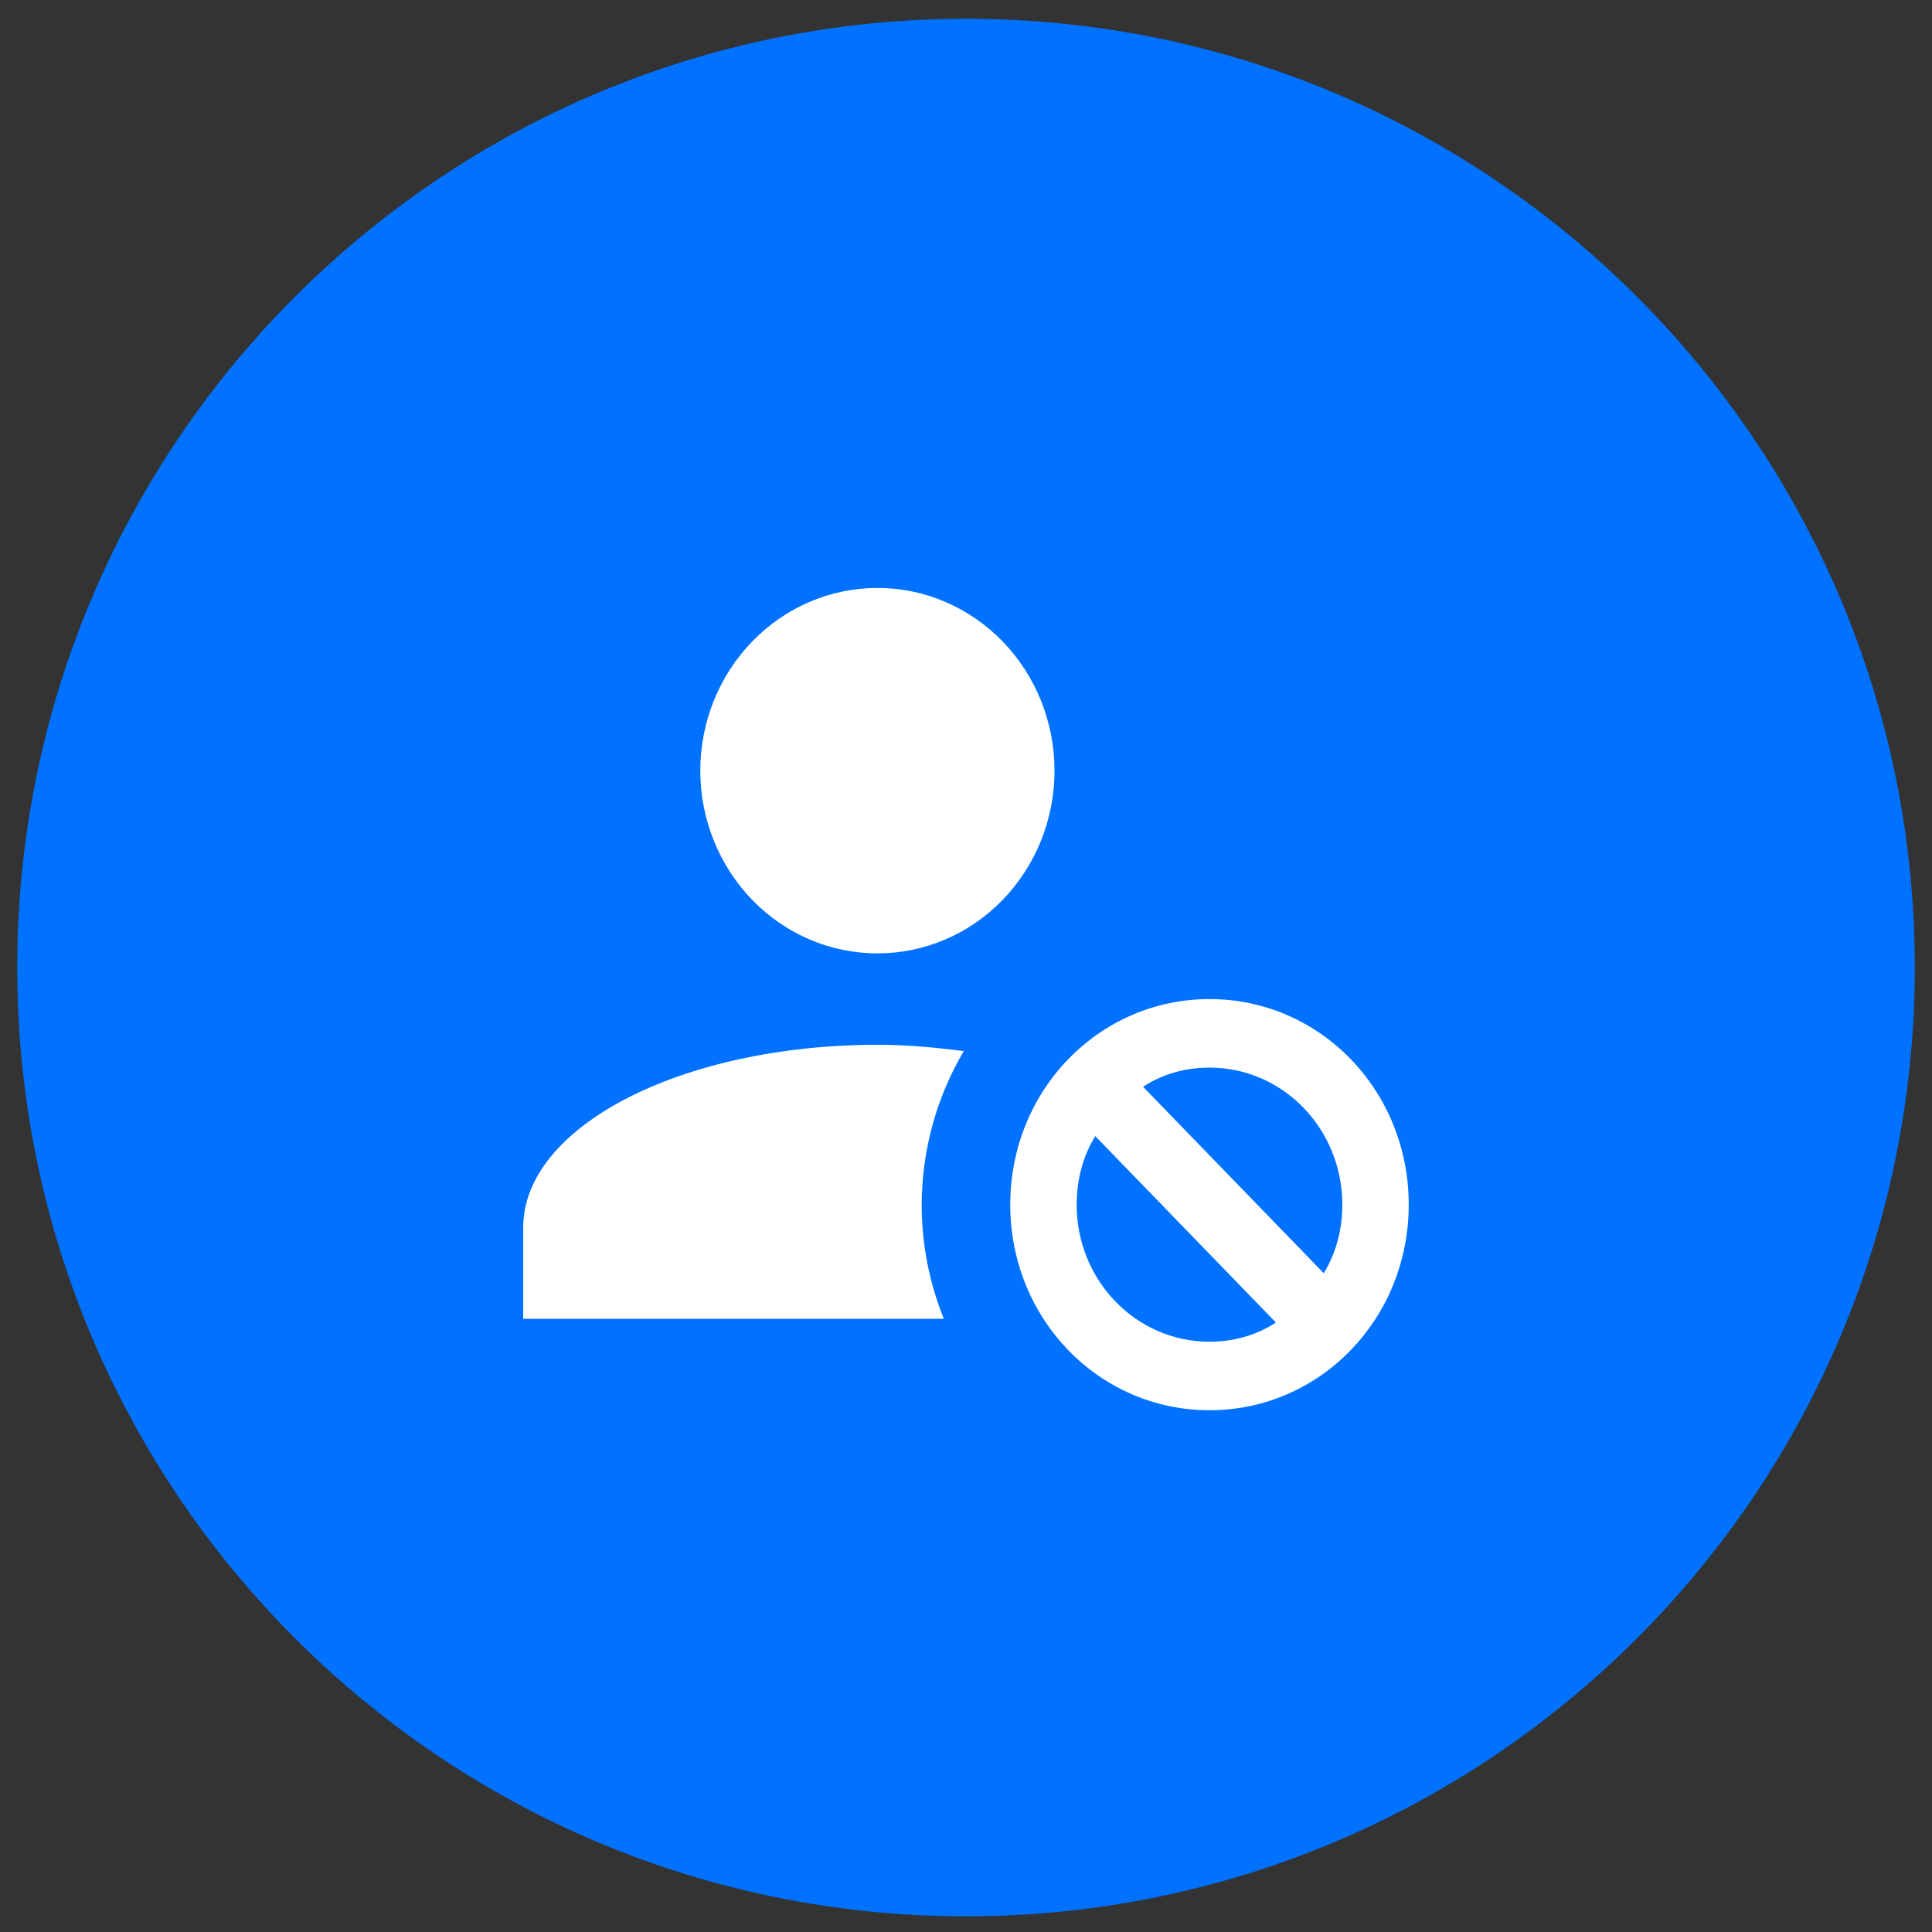 <svg width="32" height="32" viewBox="0 0 32 32" fill="none" xmlns="http://www.w3.org/2000/svg">
<rect x="0" y="0" width="32" height="32" fill="#333333" stroke="none"/>
<path d="M31.715 16.025C31.715 24.704 24.679 31.74 16 31.74C7.321 31.74 0.285 24.704 0.285 16.025C0.285 7.346 7.321 0.311 16 0.311C24.679 0.311 31.715 7.346 31.715 16.025Z" fill="#0072FF"/>
<path d="M14.533 9.738C13.755 9.738 13.009 10.057 12.459 10.625C11.909 11.192 11.599 11.962 11.599 12.765C11.599 13.568 11.909 14.337 12.459 14.905C13.009 15.473 13.755 15.791 14.533 15.791C15.311 15.791 16.057 15.473 16.607 14.905C17.157 14.337 17.466 13.568 17.466 12.765C17.466 11.962 17.157 11.192 16.607 10.625C16.057 10.057 15.311 9.738 14.533 9.738ZM20.033 16.548C18.2 16.548 16.733 18.061 16.733 19.953C16.733 21.844 18.2 23.358 20.033 23.358C21.866 23.358 23.333 21.844 23.333 19.953C23.333 18.061 21.866 16.548 20.033 16.548ZM14.533 17.305C11.291 17.305 8.666 18.659 8.666 20.331V21.844H15.633C15.391 21.245 15.266 20.602 15.266 19.953C15.269 19.056 15.51 18.177 15.963 17.41C15.501 17.35 15.031 17.305 14.533 17.305ZM20.033 17.683C21.25 17.683 22.233 18.697 22.233 19.953C22.233 20.377 22.123 20.77 21.925 21.088L18.933 18.001C19.241 17.796 19.622 17.683 20.033 17.683ZM18.141 18.818L21.133 21.905C20.825 22.109 20.444 22.223 20.033 22.223C18.816 22.223 17.833 21.209 17.833 19.953C17.833 19.529 17.943 19.136 18.141 18.818Z" fill="white"/>
</svg>
